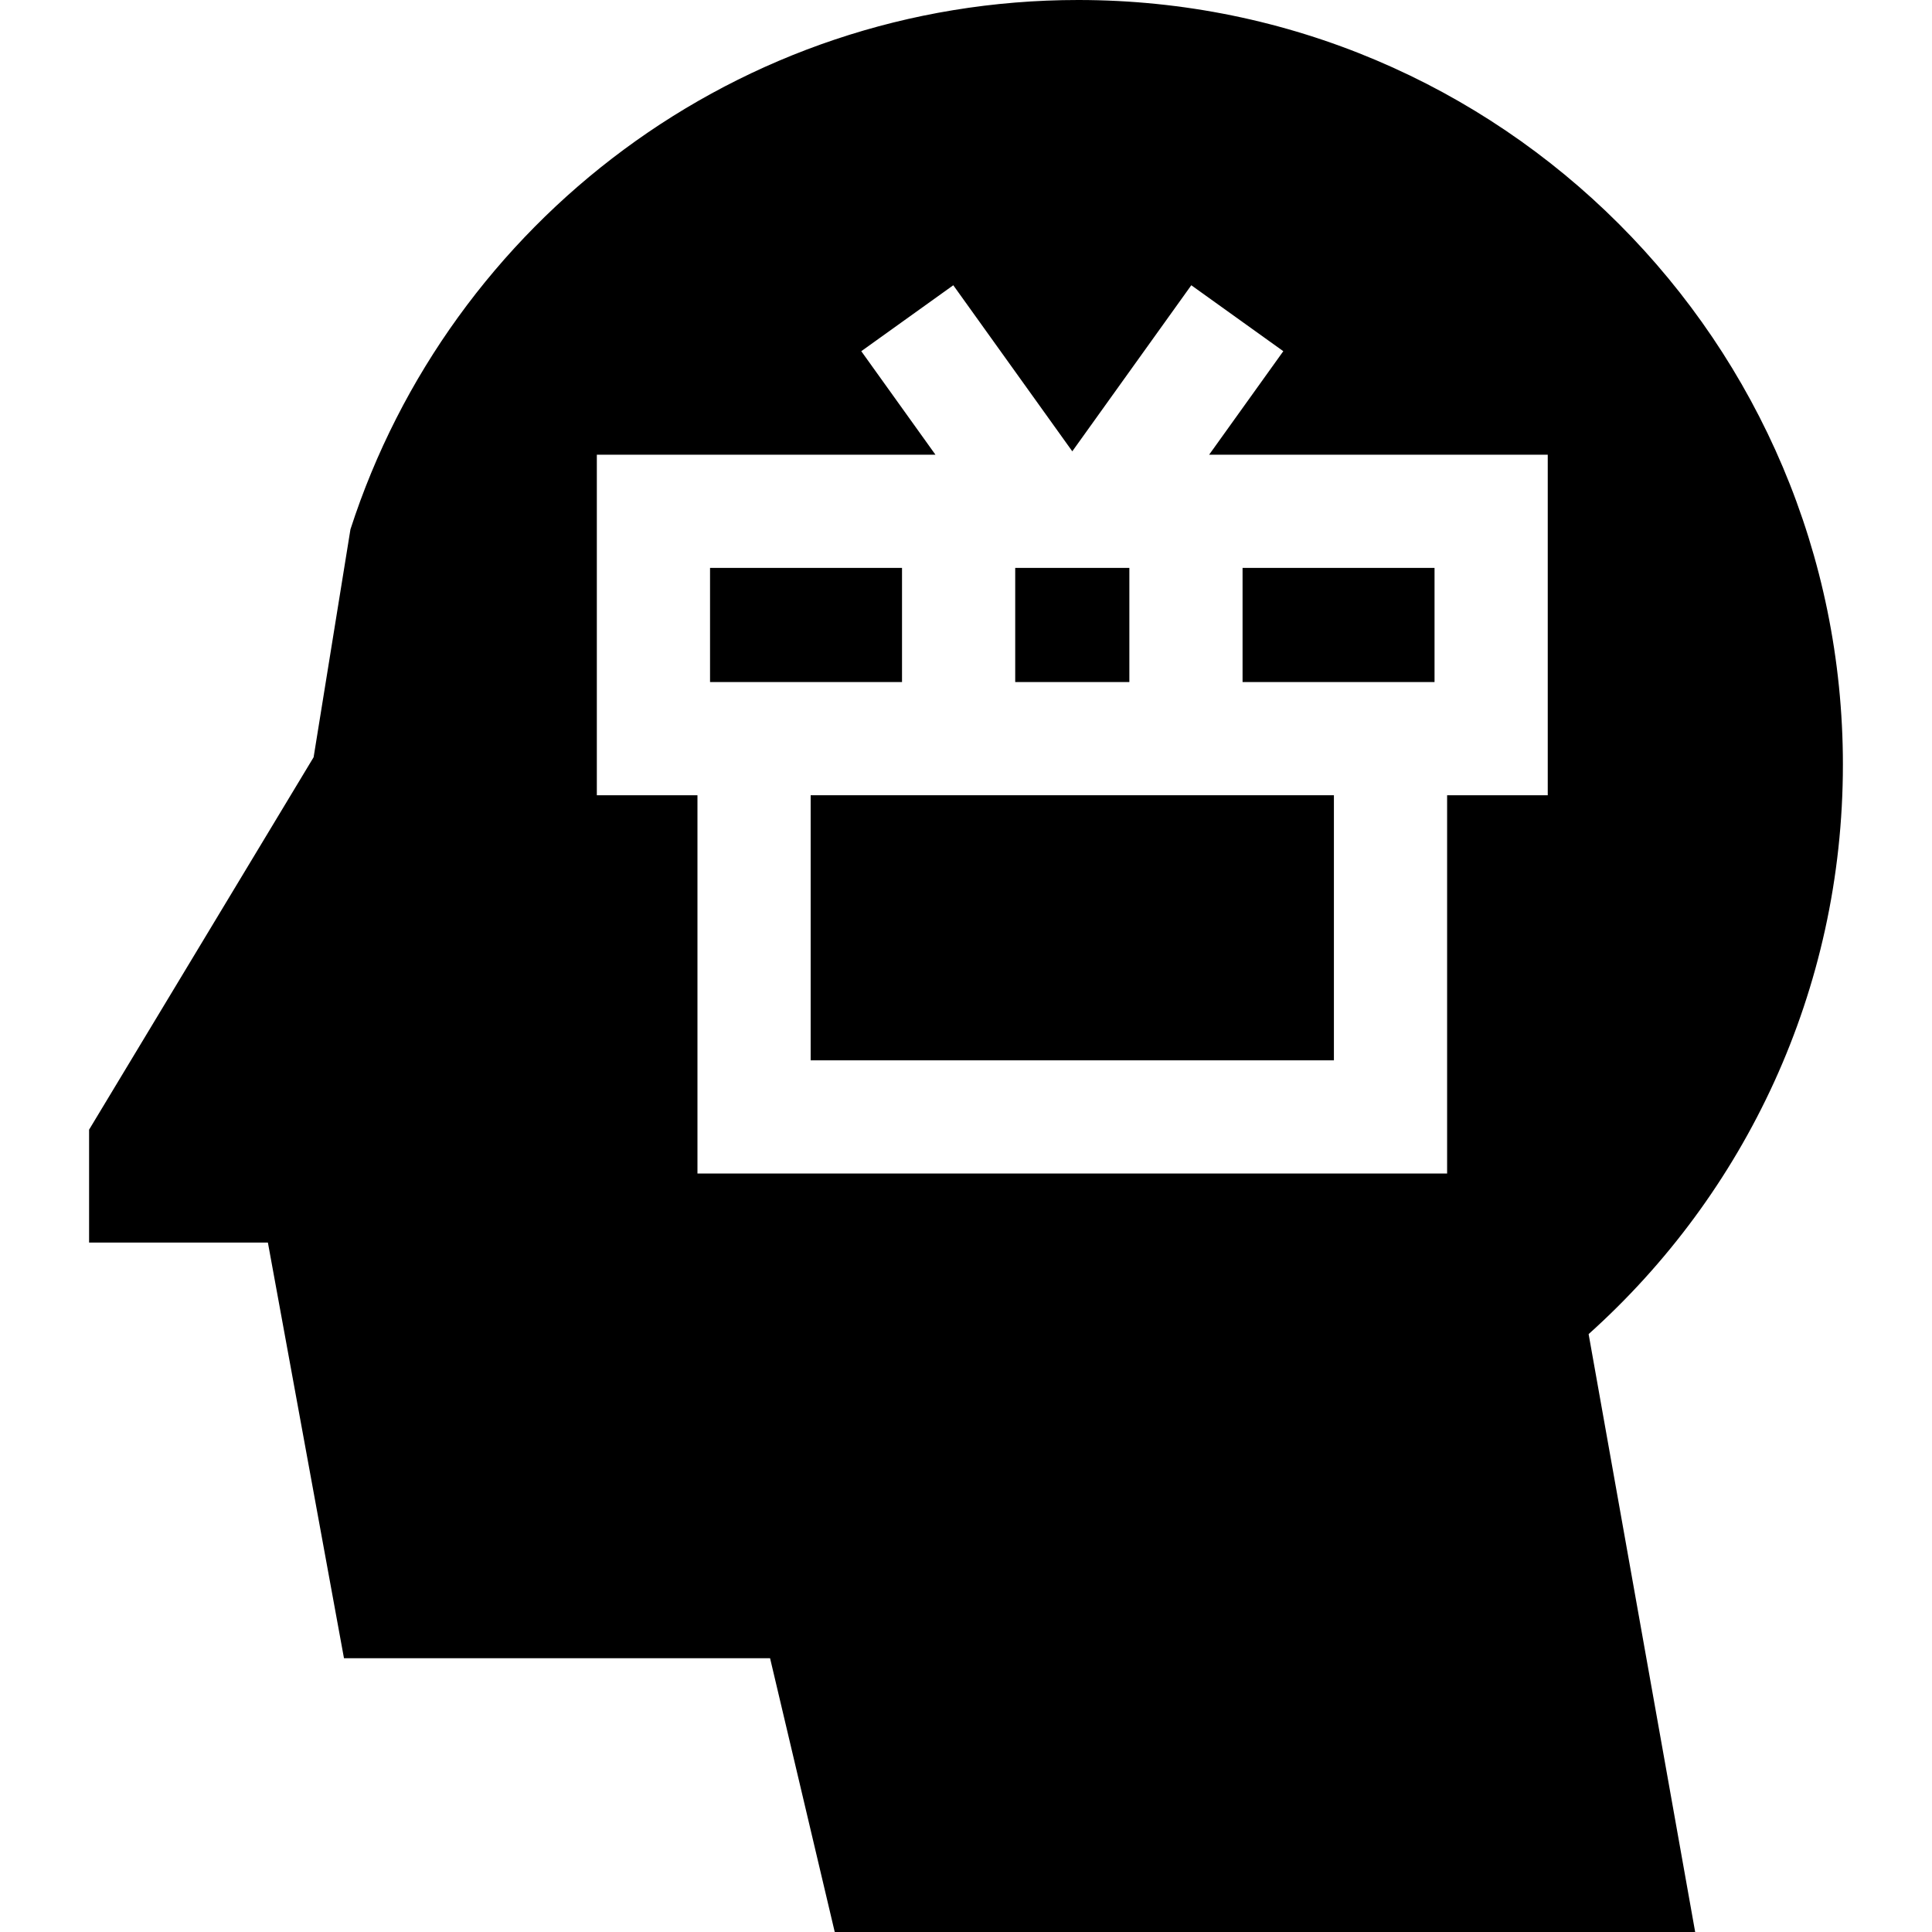 <svg id="Capa_1" enable-background="new 0 0 512.001 512.001" height="512" viewBox="0 0 512.001 512.001" width="512" xmlns="http://www.w3.org/2000/svg"><g><path d="m188.168 150.5h50.875v30.25h-50.875z"/><path d="m269.043 150.5h30.25v30.25h-30.25z"/><path d="m214.834 210.75h138.667v70.25h-138.667z"/><path d="m329.293 150.5h50.875v30.25h-50.875z"/><path d="m488.39 202.648c0-111.92-90.727-202.648-202.648-202.648-90.162 0-166.563 58.878-192.868 140.28l-9.76 60.392-59.504 98.703v29.919h47.385l20.165 110.15h112.918l17.139 72.557h228.022l-28.235-158.448c41.366-37.101 67.386-90.969 67.386-150.905zm-78.222 8.102h-26.667v100.25h-198.667v-100.25h-26.666v-90.25h89.735l-19.656-27.43 24.385-17.475 31.537 44.008 31.536-44.008 24.385 17.475-19.656 27.43h89.735v90.25z"/></g></svg>